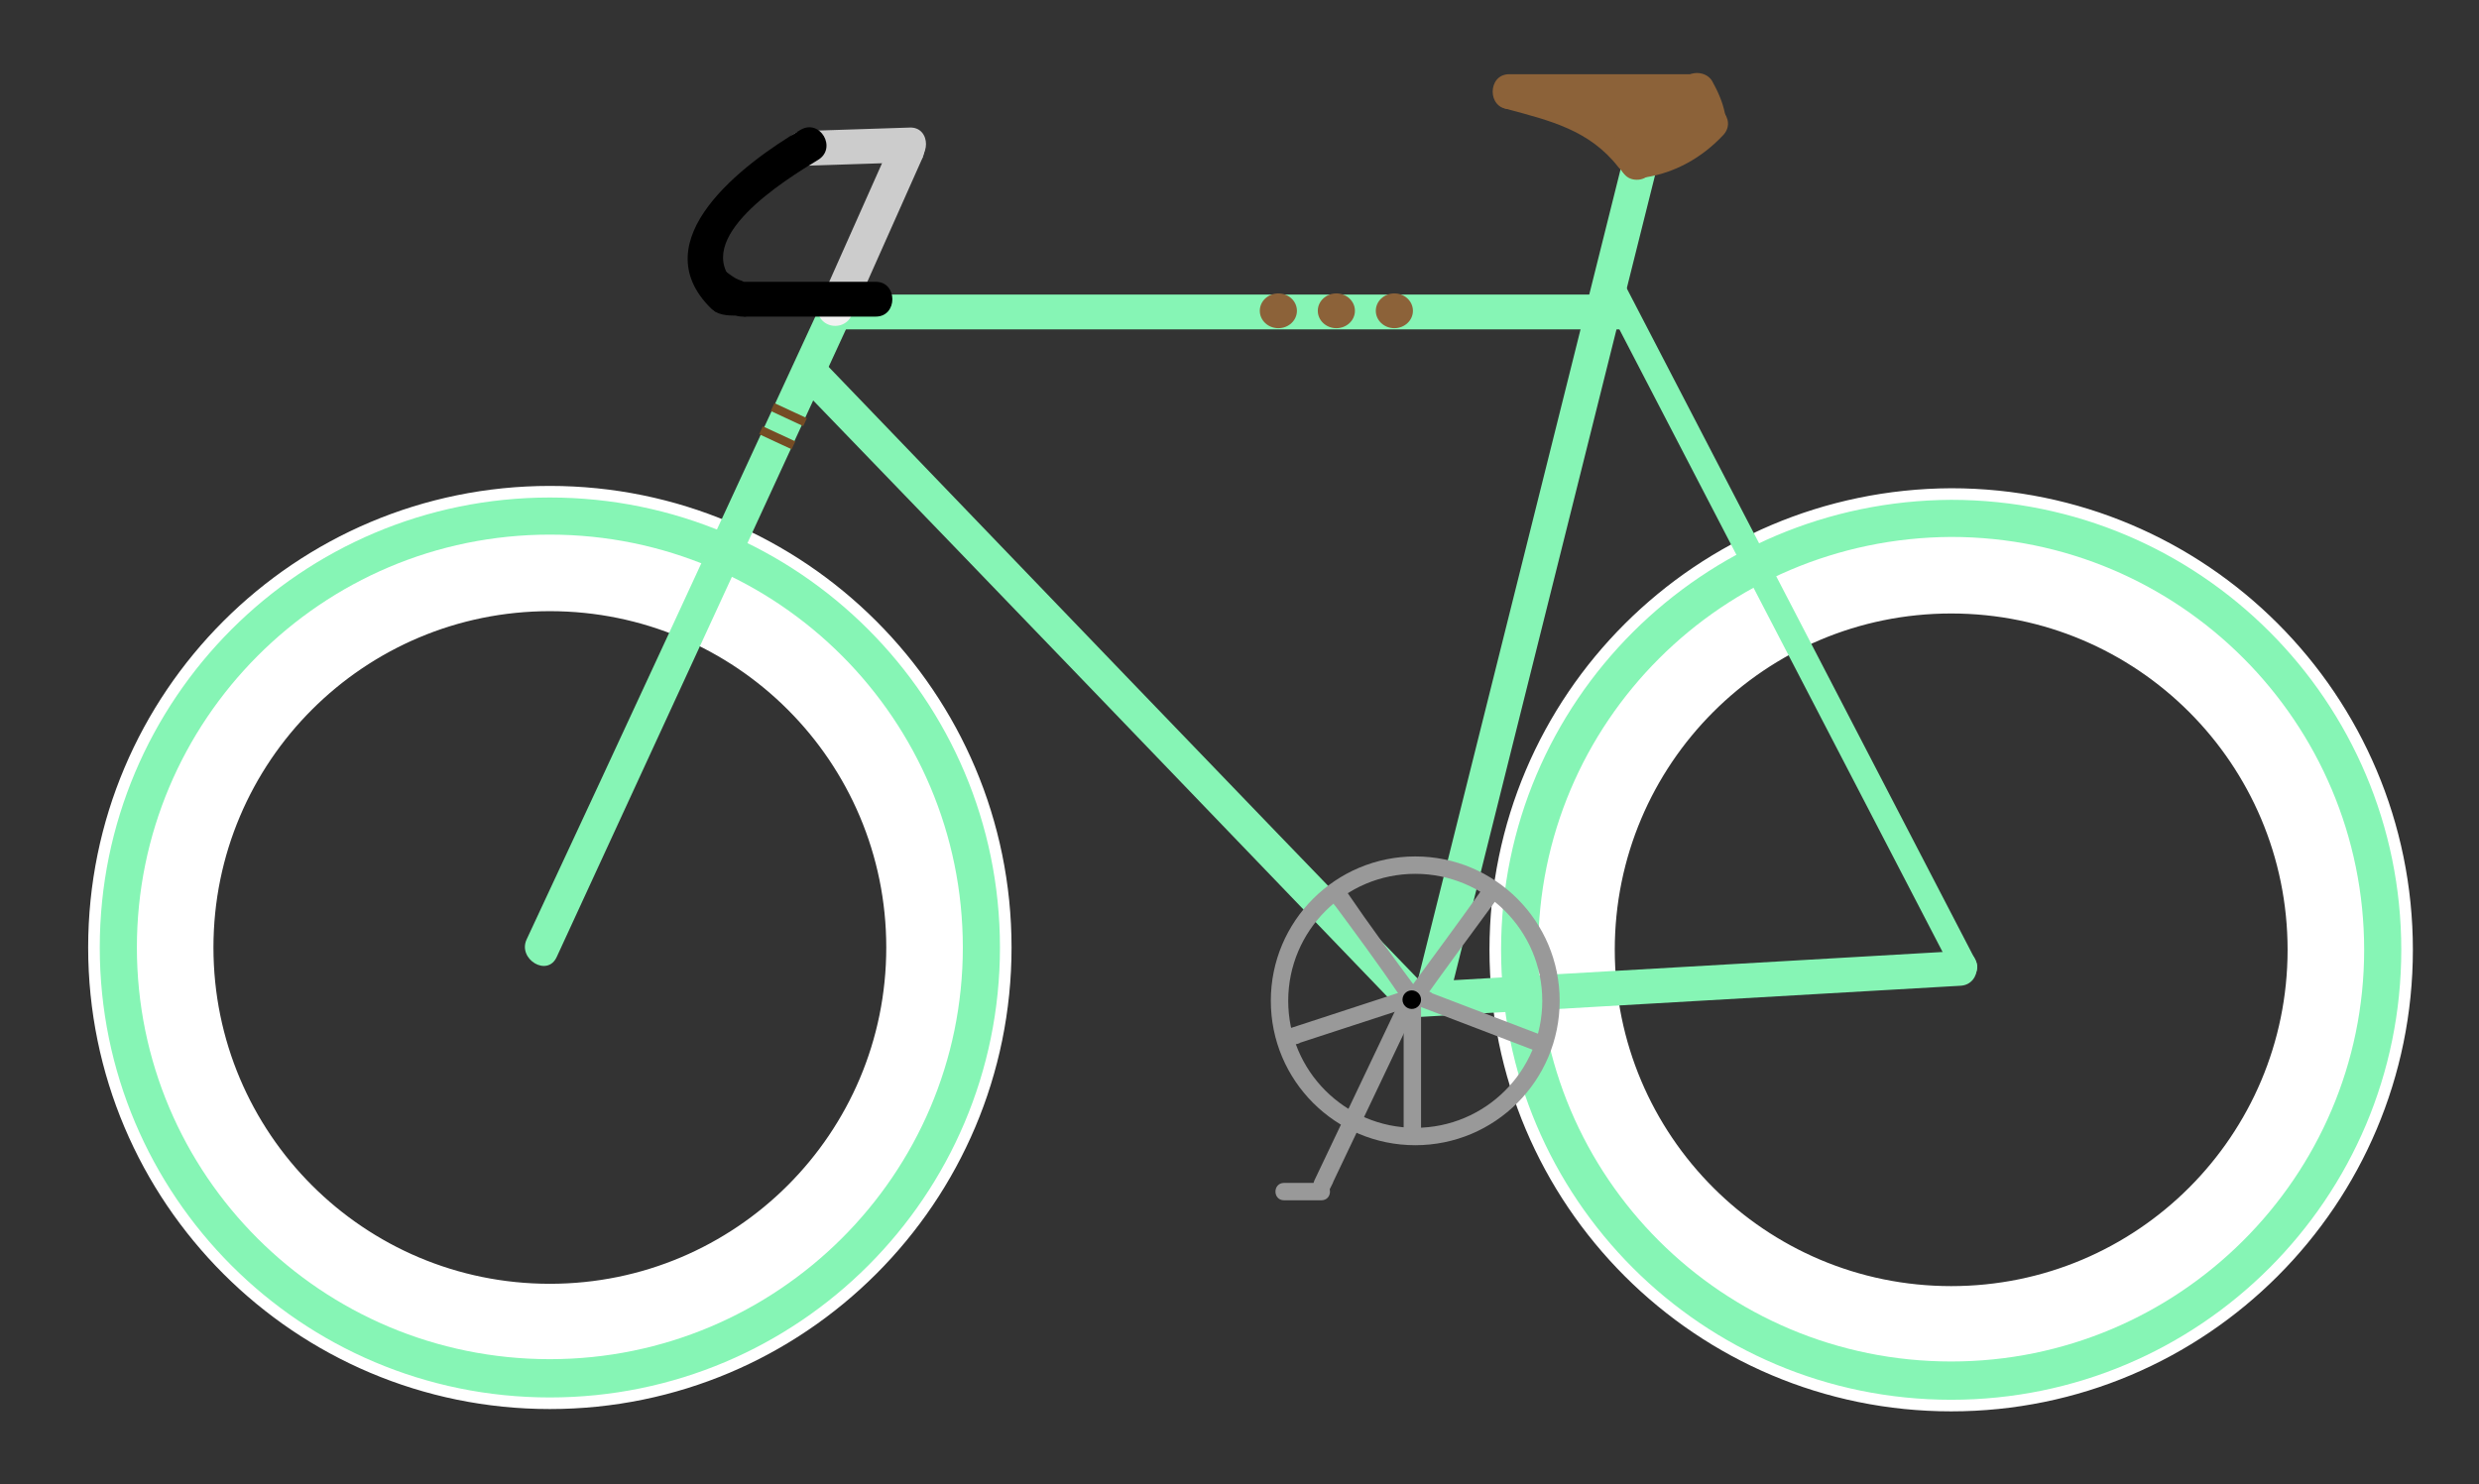<?xml version="1.0" encoding="utf-8"?>
<!-- Generator: Adobe Illustrator 18.1.0, SVG Export Plug-In . SVG Version: 6.00 Build 0)  -->
<svg version="1.1" xmlns="http://www.w3.org/2000/svg" xmlns:xlink="http://www.w3.org/1999/xlink" x="0px" y="0px"
	 viewBox="0 0 213.7 128" enable-background="new 0 0 213.7 128" xml:space="preserve">
<rect x="0" y="0" width="213.7" height="128" fill="#333333" stroke="none"/>
<g id="Layer_2">
</g>
<g id="Layer_1">
	<path fill="#86F5B5" stroke="#FFFFFF" stroke-miterlimit="10" d="M128.9,81.9c0,21.7,17.6,39.3,39.3,39.3
		c21.7,0,39.3-17.6,39.3-39.3c0-21.7-17.6-39.3-39.3-39.3C146.5,42.7,128.9,60.2,128.9,81.9z M138.7,81.9
		c0-16.3,13.2-29.5,29.5-29.5c16.3,0,29.5,13.2,29.5,29.5c0,16.3-13.2,29.5-29.5,29.5C151.9,111.4,138.7,98.2,138.7,81.9z"/>
	<path fill="#FFFFFF" d="M132.6,81.9c0,19.6,15.9,35.5,35.6,35.5c19.6,0,35.6-15.9,35.6-35.5c0-19.6-15.9-35.6-35.6-35.6
		C148.5,46.4,132.6,62.3,132.6,81.9z M138.7,81.9c0-16.3,13.2-29.5,29.5-29.5c16.3,0,29.5,13.2,29.5,29.5
		c0,16.3-13.2,29.5-29.5,29.5C151.9,111.4,138.7,98.2,138.7,81.9z"/>
	<g>
		<g>
			<path fill="#86F5B5" d="M170.3,82.8c-10-19.3-20.1-38.7-30.1-58c-0.7-1.3-2.6-0.1-1.9,1.1c10,19.3,20.1,38.7,30.1,58
				C169.1,85.2,171,84.1,170.3,82.8L170.3,82.8z"/>
		</g>
	</g>
	<g>
		<g>
			<path fill="#86F5B5" d="M139.6,25.4c-22.5,0-45,0-67.5,0c-1.9,0-1.9,3,0,3c22.5,0,45,0,67.5,0C141.5,28.4,141.5,25.4,139.6,25.4
				L139.6,25.4z"/>
		</g>
	</g>
	<path fill="#86F5B5" stroke="#FFFFFF" stroke-miterlimit="10" d="M8.1,81.7c0,21.7,17.6,39.3,39.3,39.3c21.7,0,39.3-17.6,39.3-39.3
		c0-21.7-17.6-39.3-39.3-39.3C25.7,42.4,8.1,60,8.1,81.7z M17.9,81.7c0-16.3,13.2-29.5,29.5-29.5c16.3,0,29.5,13.2,29.5,29.5
		c0,16.3-13.2,29.5-29.5,29.5C31.1,111.2,17.9,98,17.9,81.7z"/>
	<path fill="#FFFFFF" d="M11.8,81.7c0,19.6,15.9,35.5,35.6,35.5c19.6,0,35.6-15.9,35.6-35.5c0-19.6-15.9-35.6-35.6-35.6
		C27.7,46.1,11.8,62.1,11.8,81.7z M17.9,81.7c0-16.3,13.2-29.5,29.5-29.5c16.3,0,29.5,13.2,29.5,29.5c0,16.3-13.2,29.5-29.5,29.5
		C31.1,111.2,17.9,98,17.9,81.7z"/>
	<g>
		<g>
			<path fill="#86F5B5" d="M70.7,26.4C62.3,44.6,53.9,62.8,45.4,81c-0.8,1.7,1.8,3.3,2.6,1.5c8.4-18.2,16.8-36.5,25.2-54.7
				C74.1,26.1,71.5,24.6,70.7,26.4L70.7,26.4z"/>
		</g>
	</g>
	<g>
		<g>
			<path fill="#86F5B5" d="M140,13.4c-6,24-12,48-18,72c-0.5,1.9,2.4,2.7,2.9,0.8c6-24,12-48,18-72C143.4,12.3,140.5,11.5,140,13.4
				L140,13.4z"/>
		</g>
	</g>
	<g>
		<g>
			<path fill="#86F5B5" d="M69.3,33.7c17.2,17.8,34.3,35.6,51.5,53.5c1.3,1.4,3.5-0.7,2.1-2.1c-17.2-17.8-34.3-35.6-51.5-53.5
				C70,30.2,67.9,32.3,69.3,33.7L69.3,33.7z"/>
		</g>
	</g>
	<g>
		<g>
			<path fill="#86F5B5" d="M169,82c-15.6,0.9-31.2,1.8-46.8,2.7c-1.9,0.1-1.9,3.1,0,3c15.6-0.9,31.2-1.8,46.8-2.7
				C170.9,84.9,170.9,81.9,169,82L169,82z"/>
		</g>
	</g>
	<circle fill="none" stroke="#999999" stroke-width="1.5" stroke-miterlimit="10" cx="122" cy="86.3" r="11.7"/>
	<g>
		<g>
			<path fill="#999999" d="M121,86c0,3.8,0,7.5,0,11.3c0,1,1.5,1,1.5,0c0-0.1,0-0.3,0-0.4c0-1-1.5-1-1.5,0c0,0.1,0,0.3,0,0.4
				c0.5,0,1,0,1.5,0c0-3.8,0-7.5,0-11.3C122.5,85,121,85,121,86L121,86z"/>
		</g>
	</g>
	<g>
		<g>
			<path fill="#999999" d="M121.2,85.4c-3.4,1.1-6.7,2.2-10.1,3.3c-0.9,0.3-0.5,1.7,0.4,1.4c0.1,0,0.3-0.1,0.4-0.1
				c0.9-0.3,0.5-1.7-0.4-1.4c-0.1,0-0.3,0.1-0.4,0.1c0.1,0.5,0.3,1,0.4,1.4c3.4-1.1,6.7-2.2,10.1-3.3
				C122.6,86.6,122.2,85.1,121.2,85.4L121.2,85.4z"/>
		</g>
	</g>
	<g>
		<g>
			<path fill="#999999" d="M122,85.1c-2-2.7-4-5.4-5.9-8.2c-0.6-0.8-1.9,0-1.3,0.8c0.1,0.1,0.2,0.2,0.2,0.3c0.6,0.8,1.9,0,1.3-0.8
				c-0.1-0.1-0.2-0.2-0.2-0.3c-0.4,0.3-0.9,0.5-1.3,0.8c2,2.7,4,5.4,5.9,8.2C121.2,86.6,122.5,85.9,122,85.1L122,85.1z"/>
		</g>
	</g>
	<g>
		<g>
			<path fill="#999999" d="M122.5,86.5c2.2-3.1,4.5-6.2,6.7-9.2c0.6-0.8-0.7-1.5-1.3-0.8c-0.1,0.1-0.2,0.2-0.3,0.4
				c-0.6,0.8,0.7,1.5,1.3,0.8c0.1-0.1,0.2-0.2,0.3-0.4c-0.4-0.3-0.9-0.5-1.3-0.8c-2.2,3.1-4.5,6.2-6.7,9.2
				C120.6,86.6,121.9,87.3,122.5,86.5L122.5,86.5z"/>
		</g>
	</g>
	<g>
		<g>
			<path fill="#999999" d="M133,89.3c-3.4-1.3-6.8-2.6-10.2-3.9c-0.9-0.3-1.3,1.1-0.4,1.4c0.1,0,0.3,0.1,0.4,0.1
				c0.9,0.3,1.3-1.1,0.4-1.4c-0.1,0-0.3-0.1-0.4-0.1c-0.1,0.5-0.3,1-0.4,1.4c3.4,1.3,6.8,2.6,10.2,3.9
				C133.5,91.1,133.9,89.7,133,89.3L133,89.3z"/>
		</g>
	</g>
	<g>
		<g>
			<path fill="#999999" d="M121.1,85.4c-2.6,5.5-5.2,10.9-7.8,16.4c-0.4,0.9,0.9,1.6,1.3,0.8c0.1-0.2,0.2-0.4,0.3-0.6
				c0.4-0.9-0.9-1.6-1.3-0.8c-0.1,0.2-0.2,0.4-0.3,0.6c0.4,0.3,0.9,0.5,1.3,0.8c2.6-5.5,5.2-10.9,7.8-16.4
				C122.8,85.3,121.5,84.5,121.1,85.4L121.1,85.4z"/>
		</g>
	</g>
	<circle cx="121.7" cy="86.2" r="0.8"/>
	<g>
		<g>
			<path fill="#999999" d="M113.9,102c-1.1,0-2.1,0-3.2,0c-1,0-1,1.5,0,1.5c1.1,0,2.1,0,3.2,0C114.9,103.5,114.9,102,113.9,102
				L113.9,102z"/>
		</g>
	</g>
	<g>
		<g>
			<path fill="#8C6239" d="M146.1,6.4c-5.3,0-10.7,0-16,0c0,1,0,2,0,3c0.3,0,0.6,0,0.9,0c1.9,0,1.9-3,0-3c-0.3,0-0.6,0-0.9,0
				c-1.9,0-1.9,3,0,3c5.3,0,10.7,0,16,0C148,9.4,148,6.4,146.1,6.4L146.1,6.4z"/>
		</g>
	</g>
	<g>
		<g>
			<path fill="#8C6239" d="M145.1,8.6c0.3,0.7,0.6,1.3,0.8,2c0.2,0.8,1.1,1.3,1.8,1c0.8-0.2,1.3-1.1,1-1.8c-0.2-1-0.6-1.9-1.1-2.8
				c-0.4-0.7-1.4-0.9-2.1-0.5C144.9,7,144.7,7.9,145.1,8.6L145.1,8.6z"/>
		</g>
	</g>
	<g>
		<g>
			<path fill="#8C6239" d="M146.4,9.6c-1.5,1.5-3.3,2.4-5.4,2.8c-1.9,0.3-1.1,3.2,0.8,2.9c2.6-0.4,4.9-1.7,6.7-3.6
				C149.9,10.3,147.8,8.2,146.4,9.6L146.4,9.6z"/>
		</g>
	</g>
	<g>
		<g>
			<path fill="#8C6239" d="M142.1,12.9c-3-3.9-6.8-5.1-11.4-6.4c-1.9-0.5-2.7,2.4-0.8,2.9c3.7,1,7.1,1.8,9.6,5
				C140.7,15.9,143.3,14.4,142.1,12.9L142.1,12.9z"/>
		</g>
	</g>
	<g>
		<g>
			<path fill="#8C6239" d="M143.7,10.2c0.5,0,0.7-0.2,0.5-0.4c0-0.1,0-0.2,0-0.3c-0.1,0.4-0.3,0.7-0.4,1.1c-1.1,0.3-1.2,0.1-0.3-0.8
				c-0.2,0.1-0.4,0.1-0.6,0.1c-0.3,0-0.7,0-1-0.1c-0.8-0.2-1.4-0.7-1.9-1.3c-0.2,0.8-0.4,1.7-0.7,2.5c0.5,0,0.5-0.2,0-0.5
				c0.3,1.9,3.2,1.1,2.9-0.8c-0.3-1.8-2.3-2.1-3.7-1.6c-1.1,0.4-1.4,1.6-0.7,2.5c1.5,1.8,4,2.7,6.3,2.1c2.8-0.7,2.1-4.3-0.4-4.9
				c-1.1-0.3-2.3,0.4-2.5,1.5c-0.2,1.1,0.3,2.3,1.2,3c1.9,1.4,5-0.4,4.1-2.8C145.9,7.6,143,8.4,143.7,10.2L143.7,10.2z"/>
		</g>
	</g>
	<g>
		<g>
			<path fill="#8C6239" d="M142.2,12.6c1.9,0,1.9-3,0-3C140.3,9.6,140.3,12.6,142.2,12.6L142.2,12.6z"/>
		</g>
	</g>
	<g>
		<g>
			<path fill="#8C6239" d="M141,15.3c1.9,0,1.9-3,0-3C139,12.3,139,15.3,141,15.3L141,15.3z"/>
		</g>
	</g>
	<g>
		<g>
			<path fill="#8C6239" d="M141.1,15.5c1.9,0,1.9-3,0-3C139.2,12.5,139.2,15.5,141.1,15.5L141.1,15.5z"/>
		</g>
	</g>
	<line fill="none" stroke="#CCCCCC" stroke-width="3" stroke-miterlimit="10" x1="72.1" y1="26.6" x2="78.2" y2="12.9"/>
	<ellipse fill="#F2F2F2" cx="72" cy="26.7" rx="1.5" ry="1.4"/>
	<path fill="#CCCCCC" d="M76.5,12.8c0,0.7,0.4,1.3,1.1,1.5c0.2,0.1,0.3,0.1,0.5,0.1c0.9,0,1.6-0.7,1.6-1.5c0-0.8-0.7-1.5-1.6-1.5
		S76.5,11.9,76.5,12.8z"/>
	<g>
		<g>
			<path fill="#CCCCCC" d="M78.4,11c-3.1,0.1-6.1,0.2-9.2,0.3c-1.9,0.1-1.9,3.1,0,3c3.1-0.1,6.1-0.2,9.2-0.3
				C80.3,13.9,80.3,10.9,78.4,11L78.4,11z"/>
		</g>
	</g>
	<g>
		<g>
			<path d="M75.5,24.3c-3.8,0-7.7,0-11.5,0c-1.9,0-1.9,3,0,3c3.8,0,7.7,0,11.5,0C77.4,27.3,77.4,24.3,75.5,24.3L75.5,24.3z"/>
		</g>
	</g>
	<g>
		<g>
			<path d="M69,11.2c-4.9,2.9-13.7,9.5-7.7,15.4c1.4,1.3,3.5-0.8,2.1-2.1c-4-3.9,4.3-9,7.1-10.7C72.2,12.8,70.7,10.2,69,11.2
				L69,11.2z"/>
		</g>
	</g>
	<g>
		<g>
			<path d="M64.1,25.7c-0.8,0-1.6-0.4-2-1.1c-0.2-0.3-0.6-0.5-1-0.3c-0.3,0.2-0.5,0.7-0.3,1c0.8,1.1,2,1.9,3.3,1.8
				C65,27.2,65,25.7,64.1,25.7L64.1,25.7z"/>
		</g>
	</g>
	<g>
		<g>
			<path d="M63.2,26c0,0,0,0.1,0,0.1c0,1.4,2.2,1.5,2.2,0c0,0,0-0.1,0-0.1C65.5,24.6,63.2,24.5,63.2,26L63.2,26z"/>
		</g>
	</g>
	<g>
		<g>
			<path d="M63.9,26.2c-0.2,0.1-0.4,0.1-0.6,0.2c-0.5,0.2-0.3,0.9,0.2,0.7c0.2-0.1,0.4-0.1,0.6-0.2C64.5,26.8,64.3,26.1,63.9,26.2
				L63.9,26.2z"/>
		</g>
	</g>
	<g>
		<g>
			<path d="M64.2,27.3c0.5,0,0.5-0.8,0-0.8C63.8,26.5,63.8,27.3,64.2,27.3L64.2,27.3z"/>
		</g>
	</g>
	<g>
		<g>
			<path d="M64.2,26.5c-0.6,0-1.5,0.1-2.1-0.2c-0.4-0.2-0.8,0.4-0.4,0.6c0.7,0.4,1.7,0.3,2.4,0.3C64.7,27.2,64.7,26.5,64.2,26.5
				L64.2,26.5z"/>
		</g>
	</g>
	<g>
		<g>
			<path d="M63.7,24.4C63.7,24.4,63.7,24.4,63.7,24.4c-0.2,0.1-0.3,0.3-0.4,0.5c0.2,0.1,0.4,0.1,0.6,0c0.4-0.1,0.4-0.6,0-0.7
				c-0.7-0.2-1.1-0.7-1.7-1c-0.4-0.3-0.8,0.4-0.4,0.6c0.7,0.4,1.1,0.9,1.9,1.1c0-0.2,0-0.5,0-0.7c-0.1,0-0.1,0-0.2,0
				c-0.4-0.1-0.6,0.4-0.4,0.6c0.2,0.2,0.5,0.3,0.8,0.3C64.4,25.1,64.2,24.3,63.7,24.4L63.7,24.4z"/>
		</g>
	</g>
	<line fill="none" stroke="#754C24" stroke-width="0.75" stroke-miterlimit="10" x1="69.4" y1="36.4" x2="66.6" y2="35.1"/>
	<line fill="none" stroke="#754C24" stroke-width="0.75" stroke-miterlimit="10" x1="68.4" y1="38.4" x2="65.6" y2="37.1"/>
	<ellipse fill="#8C6239" cx="115.2" cy="26.8" rx="1.6" ry="1.5"/>
	<ellipse fill="#8C6239" cx="110.2" cy="26.8" rx="1.6" ry="1.5"/>
	<ellipse fill="#8C6239" cx="120.2" cy="26.8" rx="1.6" ry="1.5"/>
</g>
<g id="Layer_3">
</g>
</svg>
